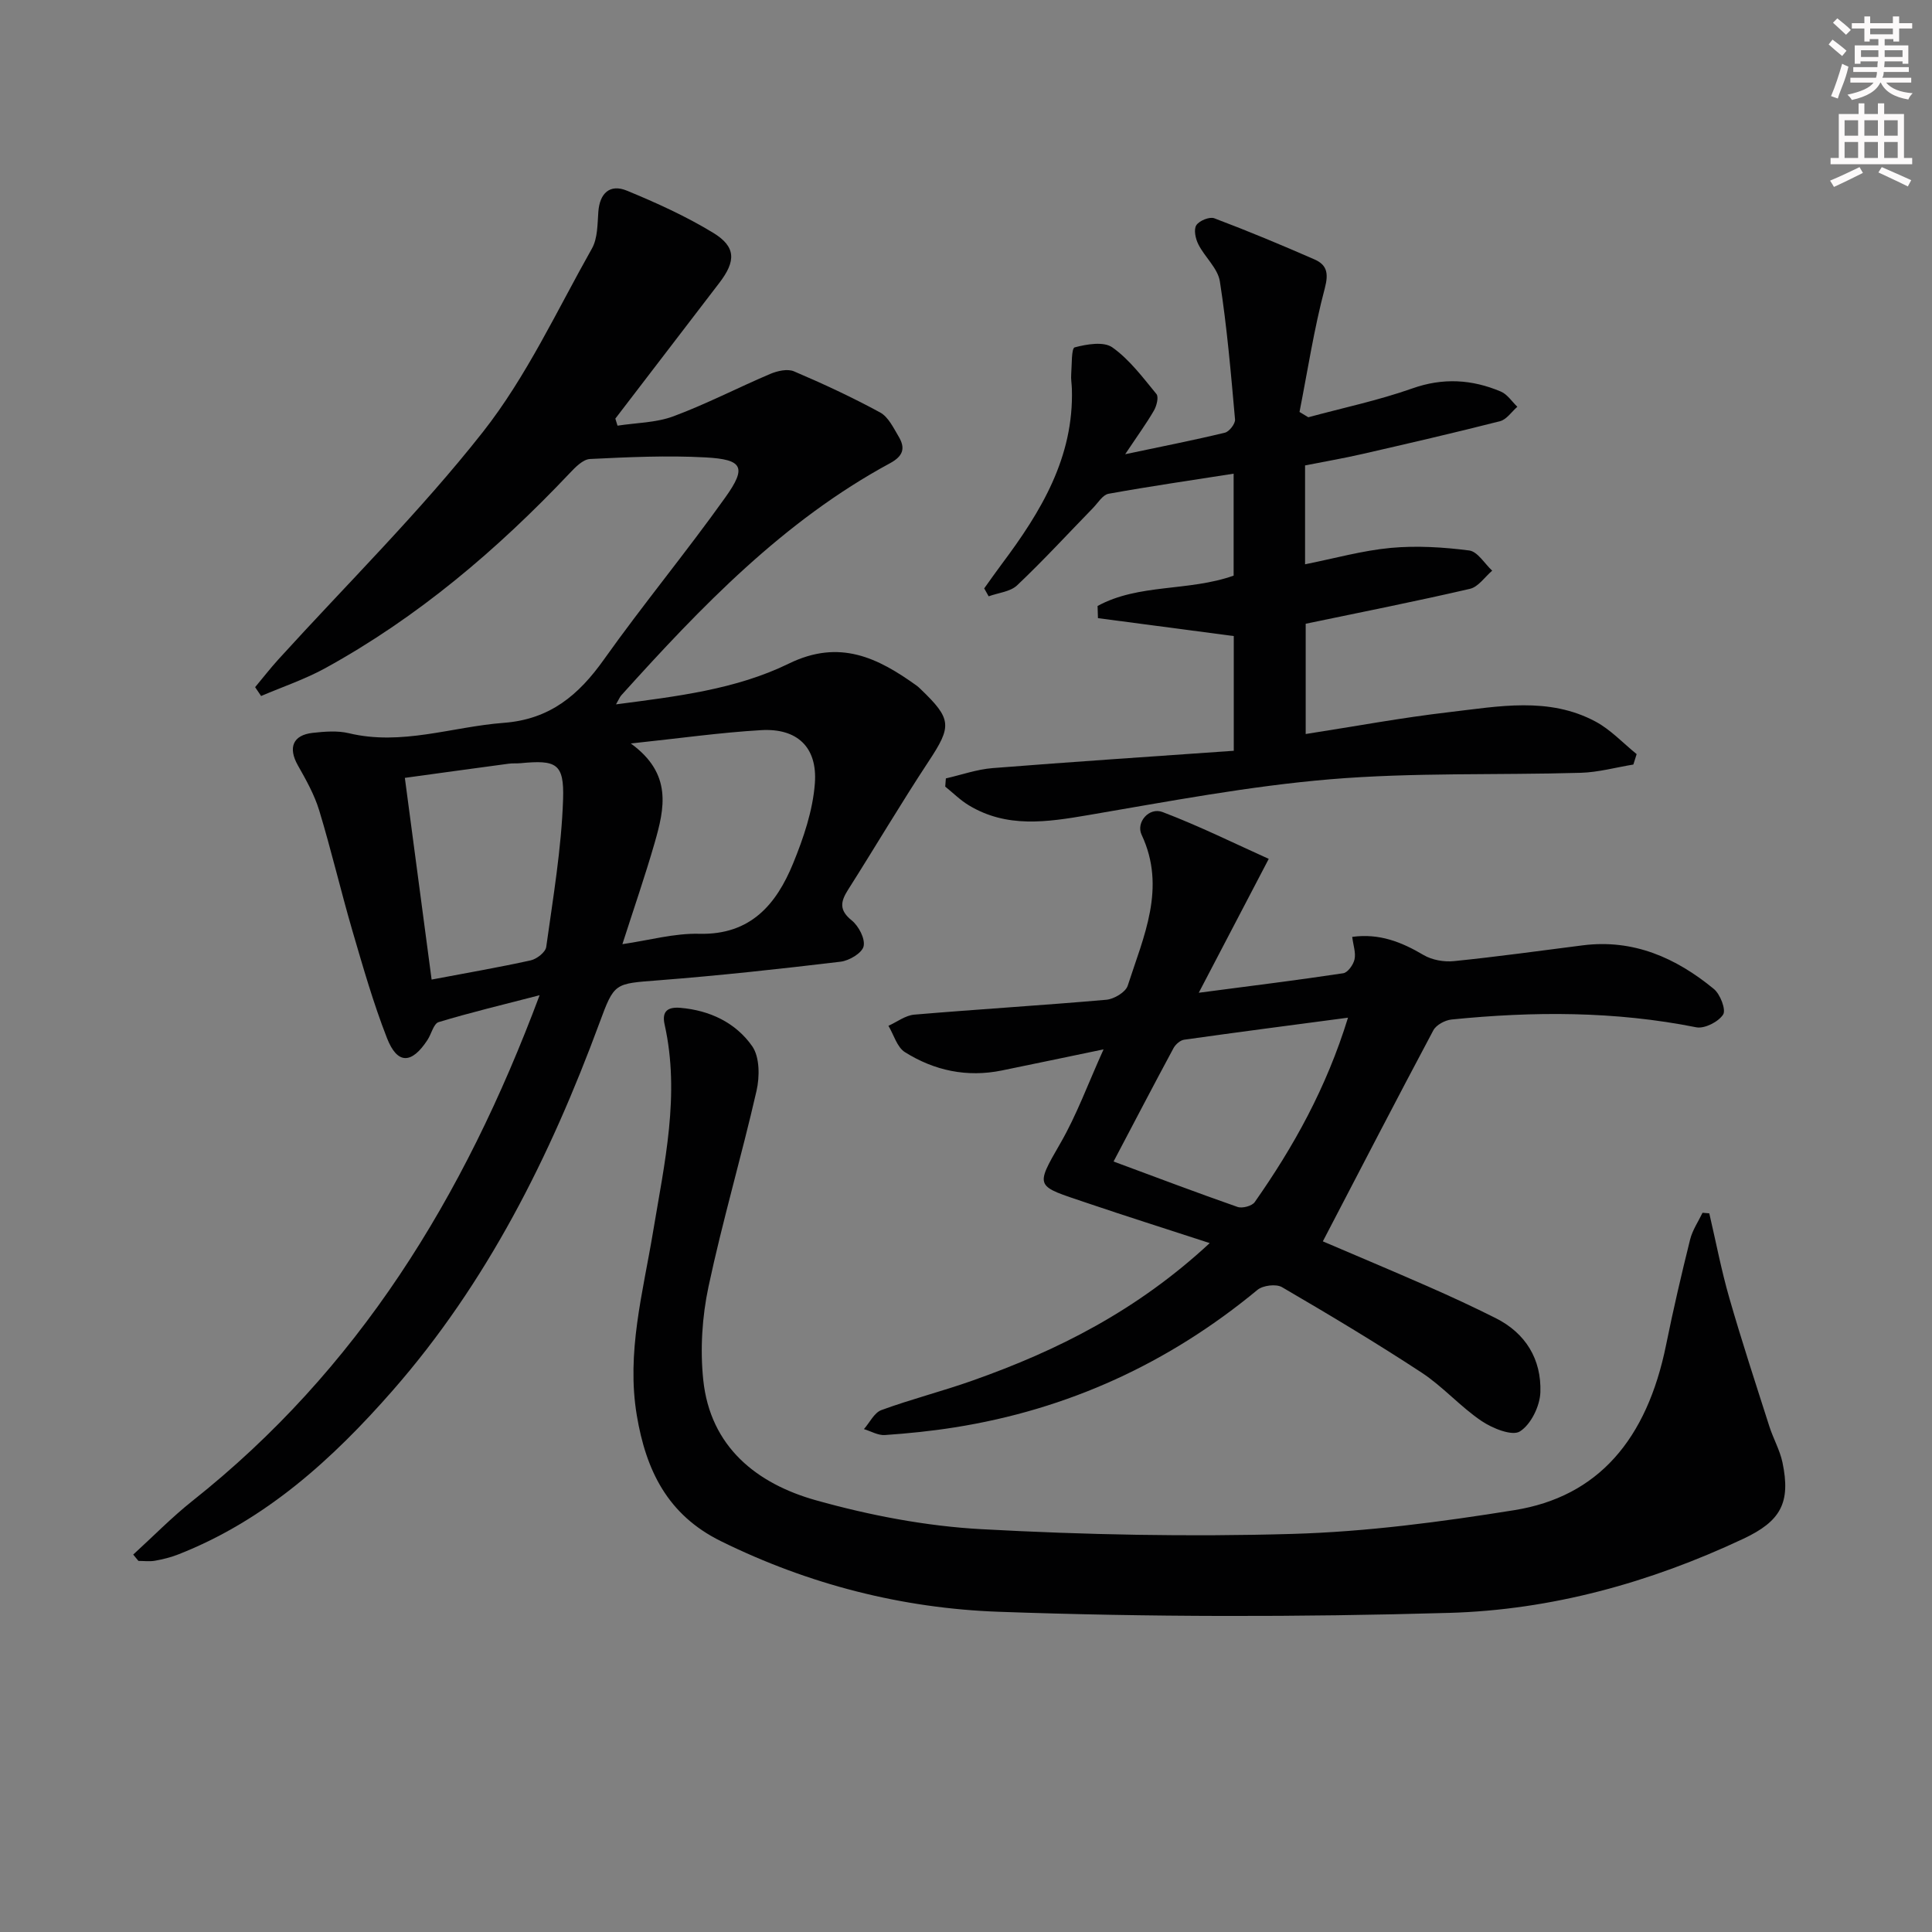 <svg enable-background="new 0 0 400 400" viewBox="0 0 400 400" xmlns="http://www.w3.org/2000/svg"><rect x="0" y="0" width="400" height="400" fill="#808080" stroke="none"/><g fill="#010102"><path d="m27.58 321.86c4.09-3.73 7.97-7.71 12.29-11.14 34.16-27.09 56.11-62.55 71.85-104.67-7.84 2.03-14.43 3.6-20.91 5.57-1.04.32-1.49 2.46-2.31 3.7-3.28 5.01-6.23 5.09-8.37-.37-2.83-7.24-4.98-14.77-7.17-22.25-2.41-8.27-4.37-16.67-6.87-24.9-.99-3.26-2.72-6.34-4.42-9.34-2.06-3.65-1.06-6.27 3.08-6.73 2.46-.27 5.1-.49 7.46.07 10.96 2.64 21.38-1.33 32.05-2.14 9.61-.72 15.55-5.75 20.8-13.15 8.09-11.38 17.02-22.17 25.12-33.54 4.46-6.25 3.62-7.85-4.12-8.27-7.94-.43-15.94-.06-23.9.33-1.47.07-3.06 1.72-4.24 2.97-14.97 15.81-31.4 29.79-50.55 40.32-4.22 2.32-8.86 3.88-13.31 5.78-.41-.61-.83-1.22-1.24-1.83 1.6-1.91 3.13-3.89 4.8-5.73 14.2-15.63 29.31-30.53 42.34-47.08 9.05-11.49 15.35-25.17 22.6-38.02 1.19-2.12 1.13-5.03 1.32-7.6.28-3.81 2.37-5.82 5.9-4.37 6.12 2.52 12.22 5.29 17.86 8.72 4.77 2.9 4.75 5.87 1.28 10.39-7.18 9.36-14.35 18.73-21.52 28.09.15.49.3.97.45 1.46 3.88-.6 7.98-.6 11.58-1.94 6.82-2.54 13.32-5.92 20.03-8.77 1.48-.63 3.58-1.11 4.92-.54 6.06 2.58 12.05 5.37 17.83 8.51 1.7.92 2.77 3.19 3.85 5 1.4 2.36 1 4-1.78 5.51-22.06 11.93-39.11 29.71-55.65 48.06-.31.35-.49.82-1.09 1.87 12.58-1.65 24.82-3.08 35.78-8.44 10.52-5.14 18.45-1.21 26.54 4.62.27.19.5.44.75.67 6.49 6.22 6.46 7.67 1.65 14.96-5.76 8.74-11.09 17.77-16.7 26.61-1.55 2.45-1.85 4.19.78 6.31 1.44 1.16 2.82 3.8 2.46 5.36-.32 1.4-2.98 2.98-4.77 3.19-12.53 1.5-25.08 2.87-37.66 3.85-9.19.72-9.16.44-12.27 8.86-10.21 27.64-23.25 53.75-42.81 76.08-12.48 14.25-26.36 26.86-44.39 33.93-1.54.6-3.17 1.01-4.8 1.3-1.11.2-2.29.04-3.44.04-.33-.42-.71-.86-1.08-1.31zm103.02-167.93c8.68 6.27 6.97 13.48 4.93 20.6-1.96 6.8-4.28 13.5-6.67 20.95 5.56-.81 10.75-2.28 15.91-2.15 10.63.27 15.96-6.08 19.44-14.58 2.16-5.28 4.08-10.95 4.5-16.57.56-7.55-3.73-11.45-11.13-11.01-8.42.49-16.79 1.68-26.98 2.76zm-41.24 48.88c7.22-1.37 13.91-2.52 20.53-3.98 1.25-.28 3.05-1.69 3.2-2.77 1.41-10.16 3.15-20.35 3.49-30.57.25-7.47-1.44-8.18-8.8-7.48-.83.08-1.67-.01-2.49.11-7.17.96-14.34 1.95-21.47 2.93 1.89 14.29 3.68 27.75 5.54 41.76z"/><path d="m353.89 251.21c1.37 5.87 2.5 11.82 4.17 17.6 2.56 8.9 5.45 17.7 8.27 26.52.8 2.51 2.17 4.89 2.71 7.44 1.76 8.38-.38 12.19-8.11 15.82-19.31 9.08-39.72 14.74-60.91 15.34-31.06.89-62.2.88-93.25-.23-19.94-.71-39.32-5.64-57.52-14.62-11.07-5.46-15.51-14.69-17.41-26.06-2.17-12.97 1.27-25.38 3.36-37.94 2.36-14.24 5.65-28.43 2.4-42.97-.64-2.86.78-3.65 3.24-3.45 6.1.51 11.48 3.07 14.89 7.94 1.57 2.24 1.57 6.32.9 9.25-3.1 13.56-7.05 26.93-9.94 40.53-1.33 6.25-1.75 12.96-1.09 19.31 1.45 13.87 11.07 21.5 23.38 24.94 11.11 3.11 22.71 5.34 34.21 5.97 21.42 1.17 42.93 1.6 64.37.98 15.37-.44 30.77-2.48 45.98-4.92 17.3-2.78 27.43-14.59 31.41-34.23 1.48-7.3 3.17-14.57 4.97-21.8.48-1.94 1.69-3.7 2.57-5.54.46.04.93.08 1.4.12z"/><path d="m250.46 257.37c-9.28-3.03-17.43-5.6-25.53-8.35-10.51-3.56-10.75-3.03-5.38-12.34 3.38-5.85 5.71-12.31 8.93-19.42-7.69 1.6-14.37 3-21.06 4.37-7.2 1.47-13.96.04-20.06-3.79-1.64-1.03-2.31-3.6-3.42-5.46 1.78-.8 3.51-2.15 5.34-2.31 13.25-1.12 26.53-1.92 39.77-3.08 1.6-.14 4-1.57 4.43-2.91 3.27-10.16 8.06-20.25 2.87-31.27-1.19-2.54 1.54-5.76 4.36-4.68 7.64 2.91 15.01 6.56 21.97 9.69-5.05 9.66-9.45 18.08-14.49 27.72 11.26-1.48 20.6-2.63 29.91-4.04.94-.14 2.09-1.75 2.34-2.87.3-1.34-.25-2.87-.48-4.66 5.63-.77 10.21 1.06 14.76 3.75 1.76 1.04 4.24 1.48 6.3 1.27 8.91-.9 17.79-2.14 26.68-3.27 10.49-1.33 19.3 2.59 27.13 9.03 1.33 1.09 2.57 4.32 1.92 5.31-.98 1.51-3.85 2.97-5.56 2.63-16.83-3.36-33.72-3.32-50.67-1.61-1.34.14-3.16 1.11-3.76 2.23-7.64 14.34-15.1 28.77-22.88 43.7 6.68 2.86 14.26 6.04 21.78 9.34 4.72 2.07 9.4 4.24 14 6.55 6.26 3.14 9.48 8.57 9.26 15.33-.09 2.87-1.95 6.69-4.24 8.13-1.61 1.02-5.7-.64-7.96-2.17-4.39-2.97-7.99-7.12-12.41-10.02-9.44-6.19-19.13-11.99-28.89-17.68-1.21-.71-3.94-.37-5.07.56-18.37 15.2-39.25 24.78-62.79 28.49-4.75.75-9.56 1.24-14.35 1.57-1.41.1-2.89-.79-4.34-1.23 1.19-1.35 2.13-3.4 3.62-3.94 6.22-2.28 12.68-3.91 18.92-6.13 17.54-6.2 33.95-14.44 49.05-28.44zm28.63-46.67c-11.94 1.58-22.94 3.01-33.92 4.56-.81.11-1.78.96-2.2 1.73-4.16 7.72-8.21 15.5-12.42 23.49 8.84 3.27 17.21 6.45 25.66 9.4.99.35 3.01-.19 3.57-1 8.03-11.45 14.81-23.58 19.31-38.18z"/><path d="m270.87 86.39c7.18-1.95 14.51-3.49 21.5-5.96 6.39-2.27 12.38-1.89 18.37.64 1.34.57 2.29 2.07 3.41 3.15-1.18 1.02-2.22 2.63-3.57 2.98-9.49 2.42-19.03 4.62-28.58 6.81-3.85.88-7.76 1.55-11.8 2.35v20.47c6.08-1.21 11.84-2.84 17.71-3.39 5.37-.5 10.9-.16 16.27.53 1.74.22 3.18 2.72 4.76 4.18-1.52 1.3-2.87 3.36-4.6 3.76-11.13 2.58-22.34 4.8-34.01 7.23v22.83c10.12-1.57 19.89-3.39 29.73-4.53 10.17-1.18 20.59-3.25 30.29 1.96 3.13 1.68 5.68 4.45 8.5 6.73-.23.72-.45 1.44-.68 2.16-3.62.59-7.23 1.6-10.87 1.71-17.3.5-34.68-.1-51.89 1.34-16.81 1.41-33.5 4.59-50.17 7.43-8.51 1.45-16.8 2.71-24.66-2.04-1.76-1.06-3.26-2.57-4.88-3.87.04-.57.09-1.13.13-1.7 3.22-.73 6.4-1.87 9.65-2.13 16.54-1.31 33.1-2.4 49.96-3.59 0-8.49 0-16.06 0-23.75-9.37-1.24-18.74-2.47-28.12-3.71-.03-.84-.05-1.68-.08-2.52 8.56-4.67 18.77-2.96 28.17-6.28 0-6.69 0-13.75 0-21.11-8.68 1.36-17.32 2.61-25.9 4.16-1.21.22-2.18 1.88-3.2 2.93-5.22 5.36-10.29 10.88-15.72 16.02-1.41 1.34-3.9 1.55-5.9 2.28-.31-.55-.61-1.1-.92-1.64 1.21-1.69 2.4-3.39 3.65-5.06 8.09-10.8 14.94-22.08 14.5-36.28-.03-1-.22-2-.14-2.99.15-1.95.03-5.39.72-5.57 2.5-.66 6.02-1.27 7.81.01 3.55 2.52 6.3 6.22 9.12 9.65.5.61.04 2.46-.52 3.42-1.54 2.66-3.36 5.15-5.95 9.04 7.86-1.66 14.29-2.92 20.65-4.46.9-.22 2.17-1.86 2.09-2.74-.85-9.55-1.66-19.12-3.14-28.58-.42-2.71-3.11-5.01-4.45-7.66-.59-1.16-1-3.06-.43-3.96.59-.94 2.73-1.82 3.72-1.45 6.98 2.63 13.87 5.51 20.71 8.5 2.57 1.12 3.02 2.8 2.18 5.98-2.24 8.41-3.55 17.06-5.24 25.62.61.36 1.21.73 1.82 1.1z"/></g><path d="m378.6 9.2.8-1c.9.7 1.9 1.4 2.9 2.3l-.9 1.1c-1.1-.9-2-1.7-2.8-2.4zm.5 10.7c.9-2.1 1.6-4.3 2.3-6.7.4.2.8.4 1.3.6-.7 3.1-1.5 4.3-2.2 6.6zm.4-15.2.9-.9c1 .8 2 1.6 2.8 2.4l-1 1c-1-.9-1.9-1.8-2.7-2.5zm12.5-1.3h1.2v1.4h2.7v1.1h-2.7v2.7h-1.2v-.5h-1.8v1.3h4.9v3.8h-1.2v-.5h-3.7c0 .4-.1.9-.1 1.2h5.1v1h-5.2c0 .5-.1.9-.3 1.2h6v1h-5.2c1.1 1.3 2.9 2 5.5 2.2-.4.4-.7.8-.9 1.3-2.9-.5-4.8-1.6-5.7-3.5h-.1c-.8 1.7-2.7 2.9-5.9 3.6-.2-.4-.6-.8-.9-1.1 2.8-.6 4.6-1.4 5.4-2.5h-4.8v-1h5.3c.1-.3.2-.7.2-1.2h-4.9v-1h5c0-.4 0-.8.1-1.2h-3.6v.5h-1.2v-3.8h4.9v-1.3h-1.8v.5h-1.1v-2.7h-2.6v-1.1h2.6v-1.4h1.2v1.4h4.7v-1.4zm-6.7 8.4h3.6c0-.4 0-.9 0-1.4h-3.6zm1.9-4.7h4.7v-1.2h-4.7zm6.7 3.3h-3.7v1.4h3.7z" fill="#fcfafa"/><path d="m384.7 21.4h1.3v2.2h2.8v-2.2h1.3v2.2h4.1v9.1h1.7v1.3h-16.9v-1.3h1.7v-9.1h4.1v-2.2zm.3 13.2.7 1.2c-1.8.9-3.8 1.9-6 2.9-.2-.4-.5-.8-.8-1.3 2.4-1 4.4-2 6.1-2.8zm-3.1-6.5h2.8v-3.2h-2.8zm0 4.6h2.8v-3.3h-2.8v3.2zm4.1-4.6h2.8v-3.2h-2.8zm0 4.6h2.8v-3.3h-2.8zm3.6 1.9c2.1.9 4.1 1.8 6.1 2.7l-.7 1.3c-2.2-1.1-4.2-2-6.1-2.9zm3.3-9.7h-2.8v3.2h2.8zm-2.8 7.8h2.8v-3.3h-2.8z" fill="#fcfafa"/></svg>